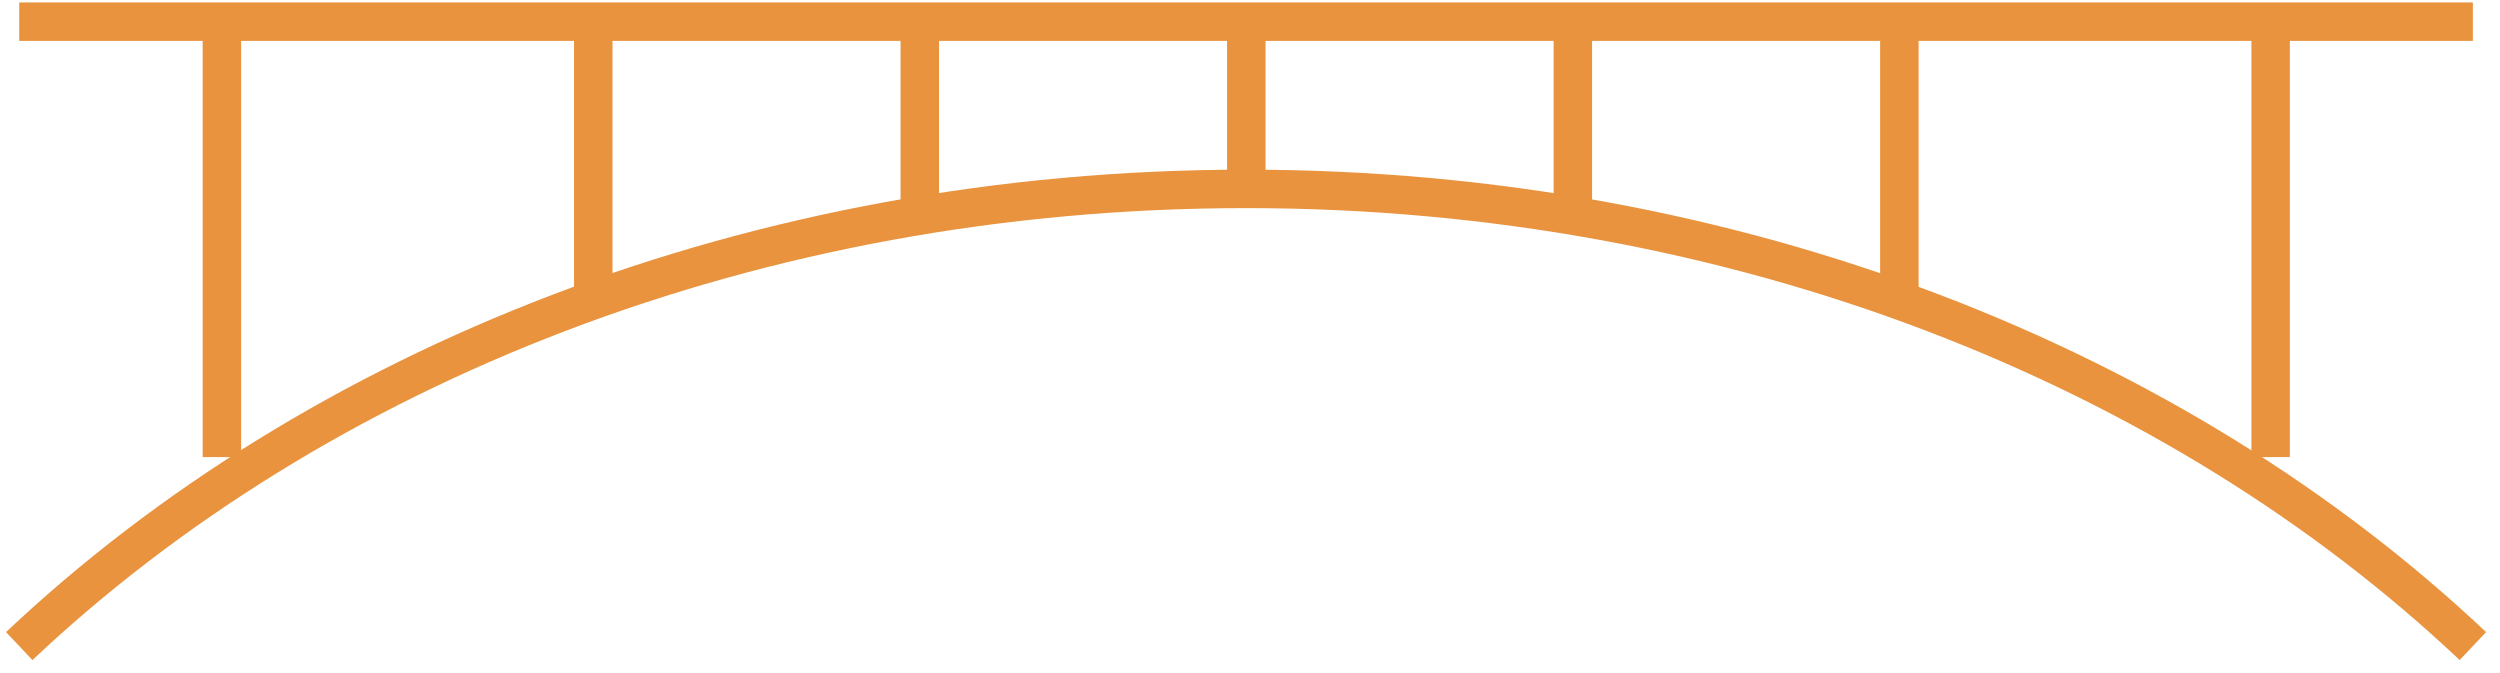 <svg xmlns="http://www.w3.org/2000/svg" width="130" height="35" viewBox="0 0 130 35"><g><g><g><path fill="none" stroke="#e9933e" stroke-miterlimit="20" stroke-width="2" d="M1 1.127h127.589"/></g><g><path fill="none" stroke="#e9933e" stroke-miterlimit="20" stroke-width="2" d="M128.589 33.596C113.179 19.049 90.324 9.822 64.794 9.822S16.41 19.049 1 33.596"/></g><g><path fill="none" stroke="#e9933e" stroke-miterlimit="20" stroke-width="2" d="M11.539 1.127v22.642"/></g><g><path fill="none" stroke="#e9933e" stroke-miterlimit="20" stroke-width="2" d="M30.85 1.127v14.492"/></g><g><path fill="none" stroke="#e9933e" stroke-miterlimit="20" stroke-width="2" d="M47.829 1.127V11.21"/></g><g><path fill="none" stroke="#e9933e" stroke-miterlimit="20" stroke-width="2" d="M64.808 1.127v8.695"/></g><g><path fill="none" stroke="#e9933e" stroke-miterlimit="20" stroke-width="2" d="M81.788 1.127V11.21"/></g><g><path fill="none" stroke="#e9933e" stroke-miterlimit="20" stroke-width="2" d="M98.767 1.127v14.492"/></g><g><path fill="none" stroke="#e9933e" stroke-miterlimit="20" stroke-width="2" d="M118.073 1.127v22.642"/></g></g></g></svg>